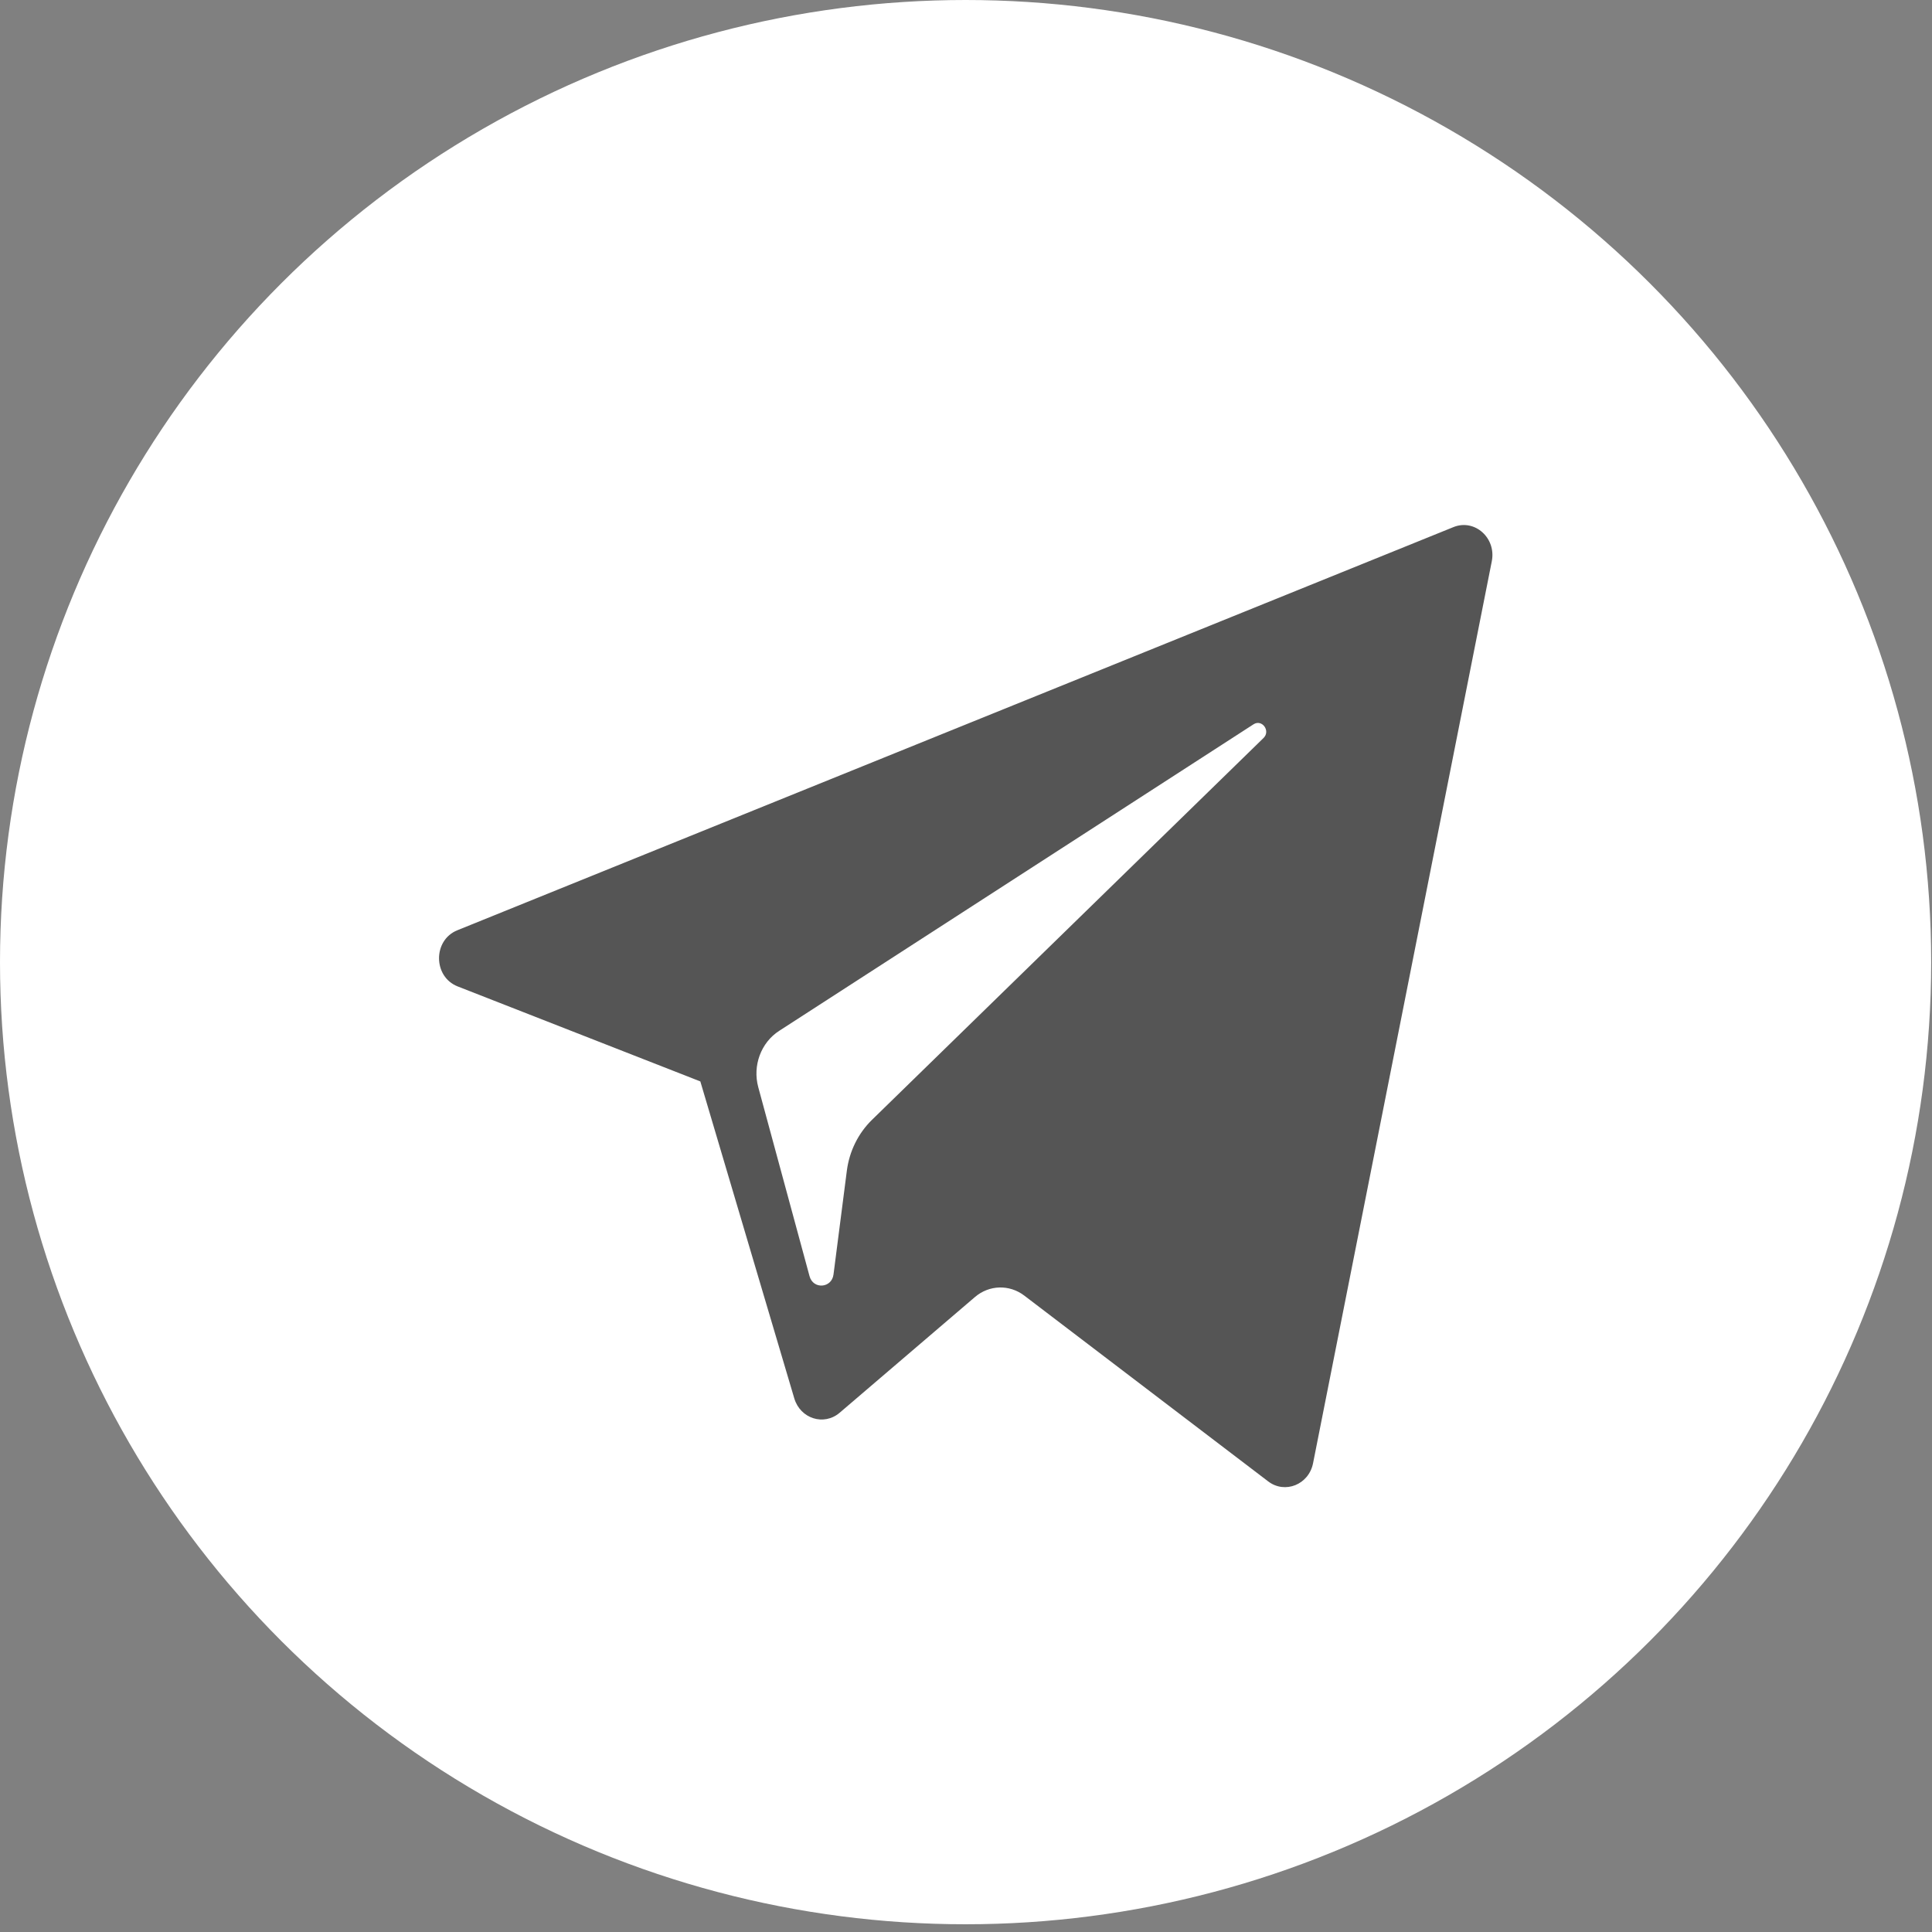 <svg width="29" height="29" viewBox="0 0 29 29" fill="none" xmlns="http://www.w3.org/2000/svg">
<rect x="0" y="0" width="29" height="29" fill="#808080" stroke="none"/>
<g id="tg">
<ellipse id="Ellipse" cx="14.552" cy="14.5" rx="14.552" ry="14.5" transform="scale(0.996)" fill="white"/>
<g id="telegram">
<g id="XMLID 496">
<path id="XMLID 497" d="M0.28 6.953L3.938 8.385L5.354 13.162C5.445 13.468 5.801 13.581 6.038 13.378L8.077 11.634C8.291 11.451 8.595 11.442 8.819 11.612L12.496 14.413C12.749 14.606 13.108 14.461 13.172 14.14L15.866 0.545C15.935 0.194 15.607 -0.098 15.288 0.031L0.276 6.107C-0.094 6.256 -0.091 6.807 0.28 6.953ZM5.126 7.623L12.275 3.003C12.403 2.921 12.536 3.103 12.425 3.21L6.525 8.964C6.318 9.166 6.184 9.437 6.146 9.731L5.945 11.294C5.919 11.502 5.639 11.523 5.584 11.321L4.811 8.472C4.723 8.147 4.852 7.8 5.126 7.623Z" transform="translate(6.59 7.881) scale(0.996)" fill="#555555"/>
</g>
</g>
</g>
</svg>
